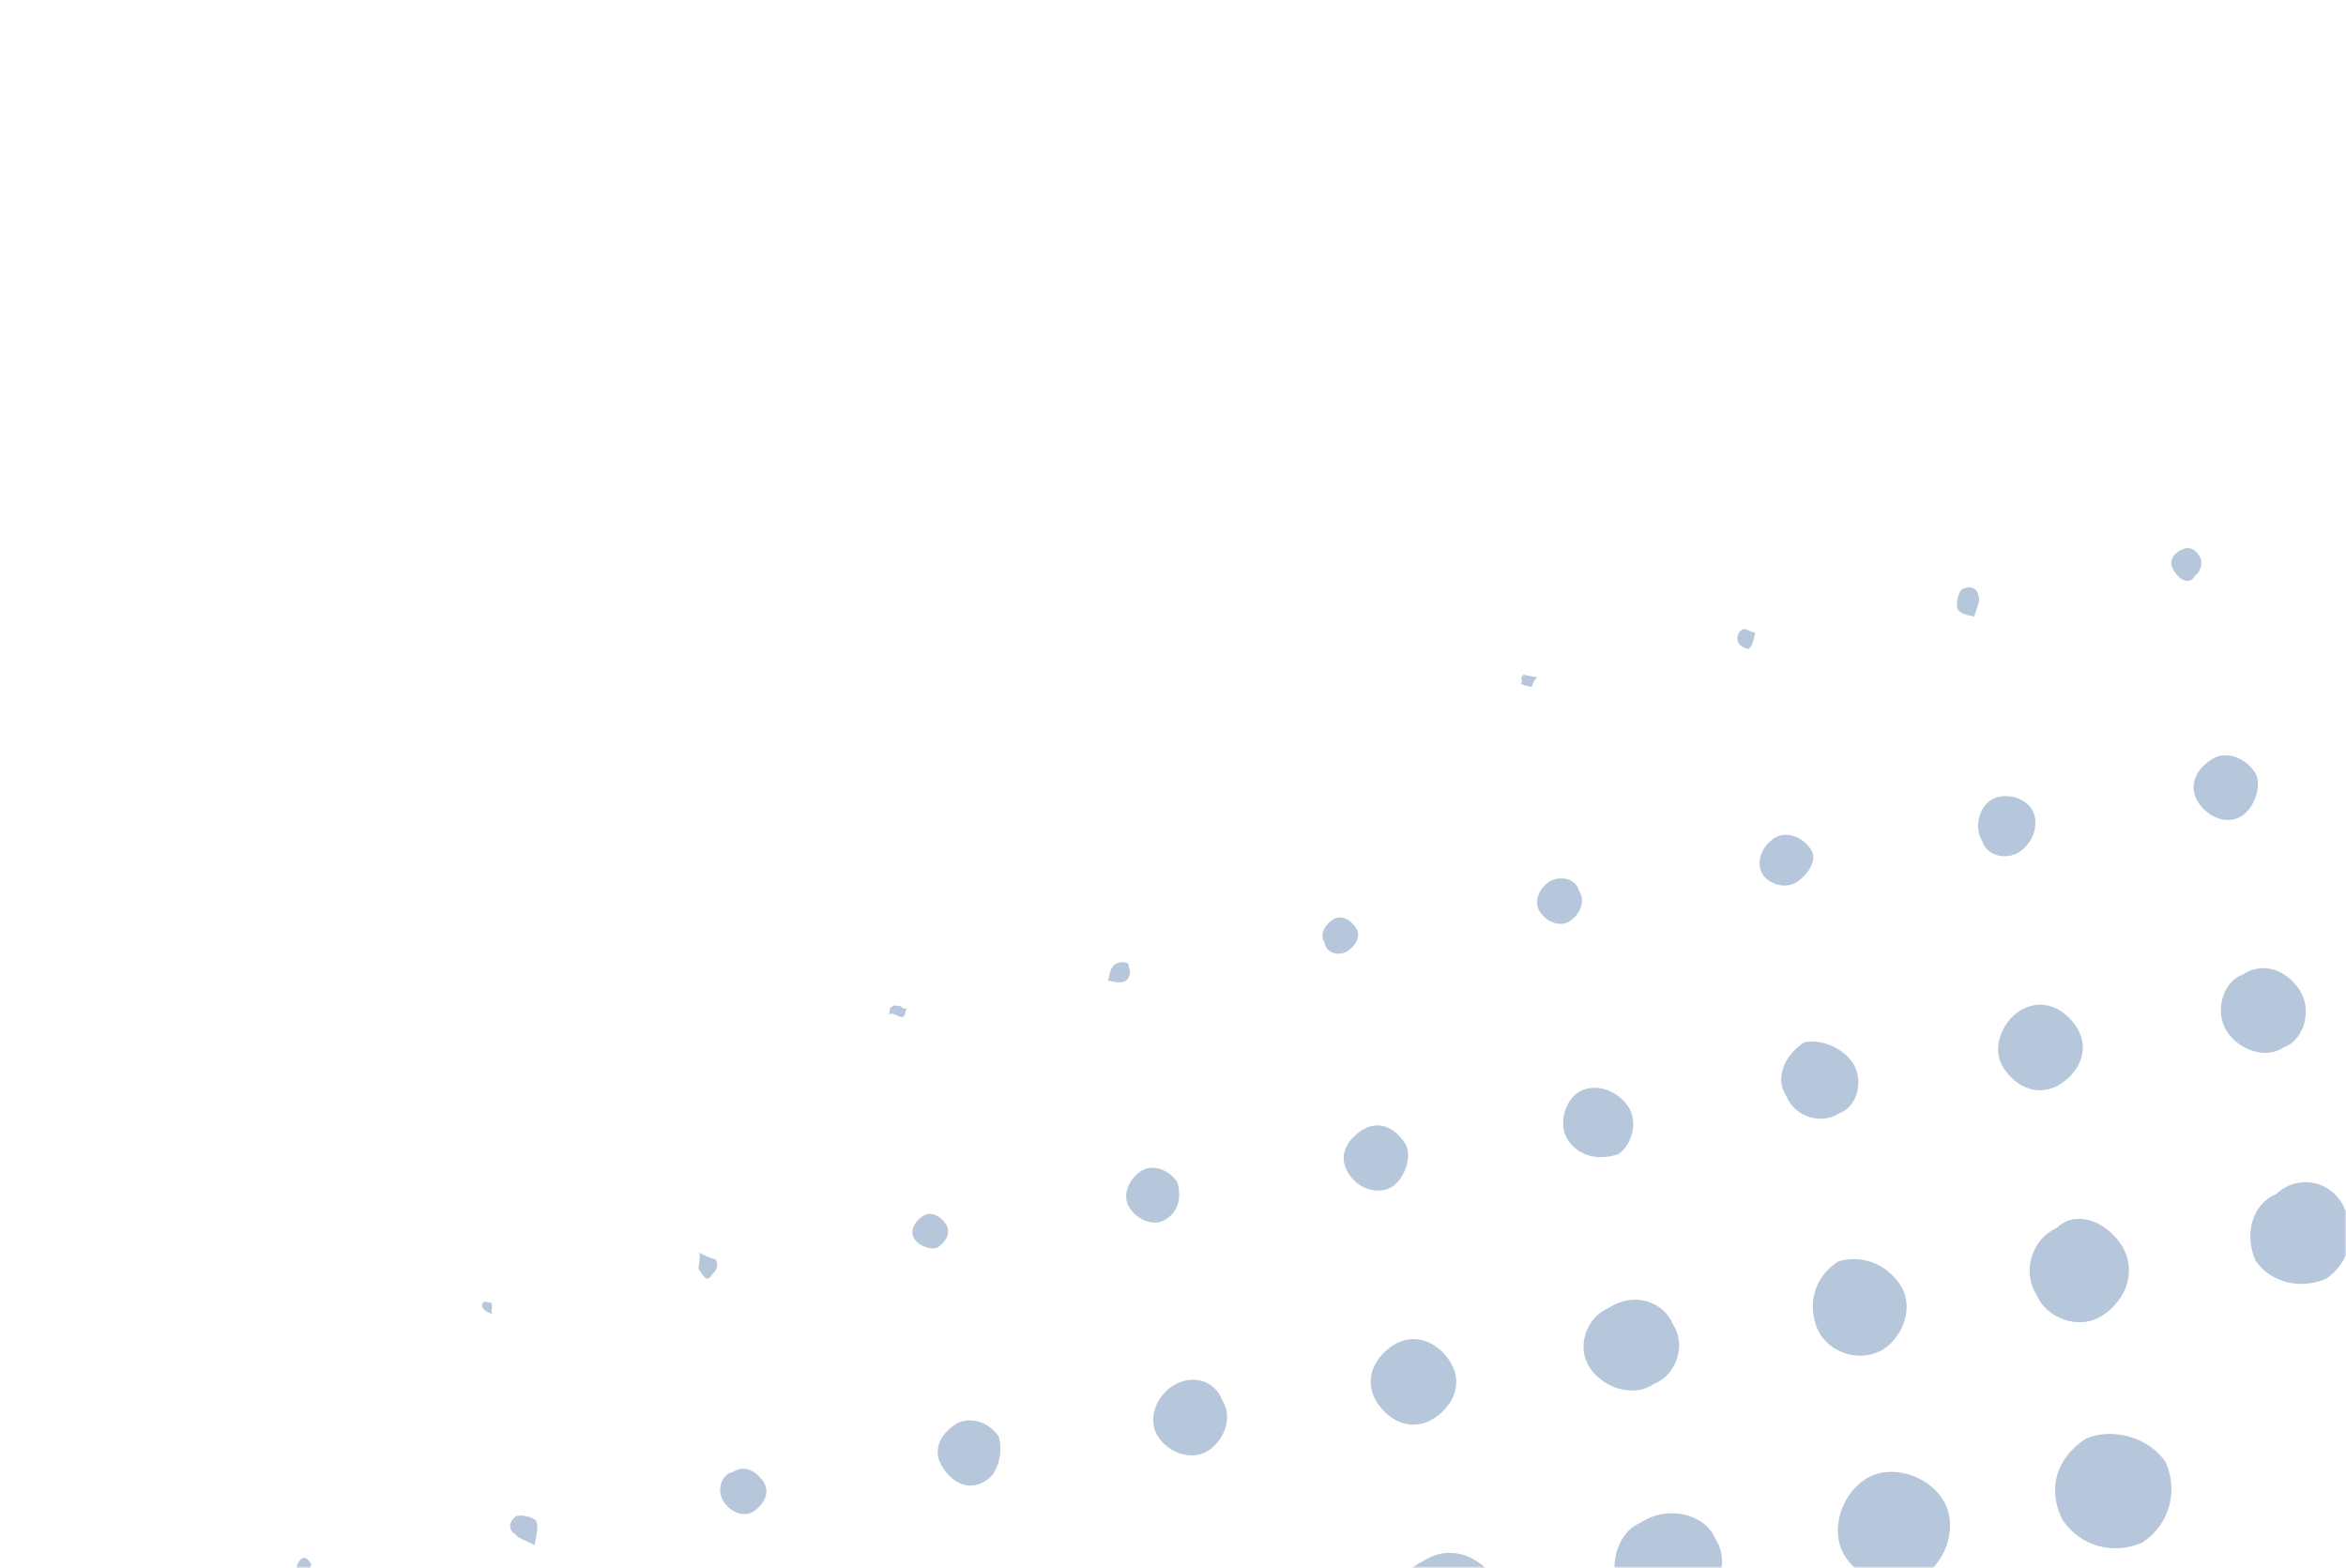 <svg width="594" height="397" viewBox="0 0 594 397" fill="none" xmlns="http://www.w3.org/2000/svg">
<g clip-path="url(#clip0_125_8650)">
<mask id="mask0_125_8650" style="mask-type:luminance" maskUnits="userSpaceOnUse" x="0" y="0" width="594" height="397">
<path d="M594 0H0V397H594V0Z" fill="white"/>
</mask>
<g mask="url(#mask0_125_8650)">
<path d="M130.511 384.025C131.546 383.336 134.993 384.028 135.681 385.063C136.37 386.098 136.024 387.821 135.332 391.268C132.92 389.887 131.196 389.541 130.508 388.506C128.096 387.125 129.477 384.713 130.511 384.025Z" fill="#0D4286" fill-opacity="0.3"/>
<path d="M75 397.079C75.347 395.356 76.381 394.667 76.381 394.667C77.416 393.979 78.105 395.013 78.793 396.048L78.447 397.771C76.724 397.425 76.724 397.425 75 397.079Z" fill="#0D4286" fill-opacity="0.3"/>
<path d="M249.794 374.813C245.655 377.568 241.52 375.841 238.766 371.702C236.011 367.563 237.738 363.427 241.877 360.673C244.981 358.607 250.151 359.646 252.906 363.785C253.937 367.577 252.899 372.747 249.794 374.813Z" fill="#0D4286" fill-opacity="0.3"/>
<path d="M231.573 313.781C230.196 311.711 231.577 309.299 233.646 307.922C235.716 306.545 238.128 307.926 239.505 309.995C240.882 312.065 239.501 314.477 237.432 315.854C236.397 316.542 232.95 315.85 231.573 313.781Z" fill="#0D4286" fill-opacity="0.3"/>
<path d="M225.071 256.899L225.417 255.175C226.452 254.487 226.452 254.487 228.175 254.833C228.175 254.833 228.864 255.867 229.899 255.179C228.864 255.867 229.553 256.902 228.518 257.591C226.794 257.245 226.106 256.21 225.071 256.899Z" fill="#0D4286" fill-opacity="0.3"/>
<path d="M122.628 329.552L124.352 329.898C125.04 330.933 124.005 331.621 124.694 332.656C122.971 332.31 122.282 331.275 122.282 331.275C121.593 330.241 122.628 329.552 122.628 329.552Z" fill="#0D4286" fill-opacity="0.3"/>
<path d="M183.259 380.276C181.194 377.172 182.921 373.037 185.679 372.694C188.783 370.628 191.883 373.044 193.261 375.113C195.326 378.218 192.911 381.318 190.841 382.696C188.772 384.073 185.325 383.38 183.259 380.276Z" fill="#0D4286" fill-opacity="0.3"/>
<path d="M177.102 321.668C176.413 320.634 177.448 319.945 177.105 317.187C179.517 318.568 181.241 318.914 181.241 318.914C181.929 319.949 181.583 321.672 180.548 322.361C179.168 324.773 178.479 323.738 177.102 321.668Z" fill="#0D4286" fill-opacity="0.3"/>
<path d="M309.447 354.523C312.202 358.662 310.129 364.521 305.99 367.275C301.851 370.03 295.992 367.957 293.238 363.818C290.483 359.679 292.556 353.82 296.695 351.066C301.869 347.623 307.728 349.696 309.447 354.523Z" fill="#0D4286" fill-opacity="0.3"/>
<path d="M295.353 308.664C292.249 310.73 288.113 309.003 286.047 305.898C283.982 302.794 285.709 298.659 288.813 296.593C291.917 294.527 296.052 296.254 298.118 299.358C299.149 303.151 298.457 306.598 295.353 308.664Z" fill="#0D4286" fill-opacity="0.3"/>
<path d="M397.063 288.751C394.308 284.612 396.381 278.753 399.486 276.688C403.625 273.933 409.483 276.006 412.238 280.145C414.992 284.284 412.919 290.143 409.815 292.209C404.987 293.928 399.817 292.89 397.063 288.751Z" fill="#0D4286" fill-opacity="0.3"/>
<path d="M335.398 238.717C334.021 236.648 335.402 234.236 337.471 232.859C339.541 231.481 341.953 232.862 343.33 234.932C344.707 237.001 343.326 239.413 341.257 240.79C339.187 242.168 335.741 241.475 335.398 238.717Z" fill="#0D4286" fill-opacity="0.3"/>
<path d="M423.569 335.312C427.012 340.486 424.592 348.068 418.73 350.476C413.556 353.919 405.974 351.5 402.531 346.326C399.088 341.153 401.508 333.571 407.37 331.162C413.578 327.03 421.16 329.45 423.569 335.312Z" fill="#0D4286" fill-opacity="0.3"/>
<path d="M491.79 379.492C495.922 385.7 493.156 395.005 486.948 399.137C480.739 403.269 471.434 400.504 467.302 394.295C463.171 388.087 465.936 378.781 472.144 374.65C478.353 370.518 487.658 373.283 491.79 379.492Z" fill="#0D4286" fill-opacity="0.3"/>
<path d="M389.871 230.832C388.494 228.763 389.186 225.316 392.291 223.25C394.36 221.873 398.841 221.877 399.872 225.669C401.25 227.739 400.557 231.186 397.453 233.251C395.384 234.629 391.937 233.936 389.871 230.832Z" fill="#0D4286" fill-opacity="0.3"/>
<path d="M550.583 144.779C549.206 142.71 549.552 140.987 551.621 139.609C553.691 138.232 555.414 138.578 556.791 140.648C558.169 142.717 556.788 145.129 555.753 145.818C554.372 148.23 551.96 146.849 550.583 144.779Z" fill="#0D4286" fill-opacity="0.3"/>
<path d="M481.146 325.361C484.589 330.535 482.17 338.117 476.997 341.56C471.823 345.003 463.206 343.272 460.109 336.375C457.701 330.513 459.085 323.619 465.294 319.488C470.121 317.768 477.015 319.153 481.146 325.361Z" fill="#0D4286" fill-opacity="0.3"/>
<path d="M280.578 248.324C280.924 246.6 281.27 244.877 282.305 244.188C283.339 243.5 286.097 243.157 285.751 244.881C286.44 245.915 286.094 247.639 285.059 248.327C284.024 249.016 282.301 248.67 280.578 248.324Z" fill="#0D4286" fill-opacity="0.3"/>
<path d="M378.358 399.739C381.801 404.912 380.07 413.529 373.173 416.626C366.965 420.758 359.383 418.338 355.251 412.13C351.119 405.922 353.539 398.34 360.436 395.243C366.644 391.111 374.226 393.53 378.358 399.739Z" fill="#0D4286" fill-opacity="0.3"/>
<path d="M434.211 389.443C438.343 395.652 434.889 403.923 428.68 408.054C422.472 412.186 414.89 409.767 410.758 403.558C406.626 397.35 409.392 388.044 415.254 385.636C422.497 380.816 431.803 383.581 434.211 389.443Z" fill="#0D4286" fill-opacity="0.3"/>
<path d="M352.583 300.437C349.479 302.503 344.309 301.465 341.555 297.326C338.8 293.187 340.527 289.052 344.666 286.297C348.805 283.543 352.94 285.27 355.695 289.409C357.761 292.513 355.688 298.371 352.583 300.437Z" fill="#0D4286" fill-opacity="0.3"/>
<path d="M367.026 344.572C370.469 349.745 368.396 355.604 363.222 359.047C358.048 362.49 352.19 360.417 348.747 355.243C345.303 350.07 347.377 344.211 352.55 340.768C357.724 337.325 363.583 339.398 367.026 344.572Z" fill="#0D4286" fill-opacity="0.3"/>
<path d="M385.435 172.57C384.746 171.536 385.781 170.847 385.781 170.847C385.781 170.847 387.504 171.193 389.228 171.539C388.193 172.228 387.847 173.951 387.847 173.951C386.124 173.605 384.4 173.259 385.435 172.57Z" fill="#0D4286" fill-opacity="0.3"/>
<path d="M593.545 305.804C597.677 312.012 594.223 320.283 589.049 323.726C582.152 326.823 574.57 324.404 571.127 319.23C568.03 312.333 570.449 304.751 576.312 302.343C581.832 297.176 590.448 298.907 593.545 305.804Z" fill="#0D4286" fill-opacity="0.3"/>
<path d="M469.125 269.159C471.879 273.298 470.495 280.192 465.667 281.911C461.528 284.666 454.635 283.281 452.227 277.419C449.472 273.28 451.545 267.421 456.719 263.978C460.512 262.947 466.37 265.02 469.125 269.159Z" fill="#0D4286" fill-opacity="0.3"/>
<path d="M582.211 250.636C585.654 255.81 583.234 263.392 578.407 265.112C573.233 268.555 566.686 265.447 563.931 261.308C560.488 256.135 562.908 248.552 567.735 246.833C572.909 243.39 578.767 245.463 582.211 250.636Z" fill="#0D4286" fill-opacity="0.3"/>
<path d="M556.74 203.389C553.986 199.25 555.713 195.115 559.852 192.36C563.991 189.606 568.815 192.368 570.88 195.472C572.946 198.576 570.873 204.435 567.769 206.501C563.63 209.255 558.806 206.493 556.74 203.389Z" fill="#0D4286" fill-opacity="0.3"/>
<path d="M495.763 154.387C495.074 153.352 495.767 149.905 496.801 149.217C497.836 148.528 500.594 148.185 500.937 150.944C501.625 151.978 500.244 154.39 499.898 156.114C498.175 155.768 496.452 155.421 495.763 154.387Z" fill="#0D4286" fill-opacity="0.3"/>
<path d="M537 315.064C541.132 321.273 538.712 328.855 532.504 332.986C526.296 337.118 518.025 333.664 515.617 327.802C512.174 322.628 513.904 314.011 520.801 310.914C525.286 306.437 532.868 308.856 537 315.064Z" fill="#0D4286" fill-opacity="0.3"/>
<path d="M455.029 223.299C451.925 225.365 447.79 223.638 446.413 221.569C444.347 218.465 446.074 214.329 449.178 212.263C452.282 210.198 456.417 211.925 458.483 215.029C460.549 218.133 457.099 221.922 455.029 223.299Z" fill="#0D4286" fill-opacity="0.3"/>
<path d="M511.225 215.761C508.121 217.826 502.951 216.788 501.92 212.995C499.854 209.891 500.892 204.721 503.996 202.655C507.101 200.589 512.271 201.628 514.337 204.732C516.402 207.836 515.364 213.006 511.225 215.761Z" fill="#0D4286" fill-opacity="0.3"/>
<path d="M525.669 259.899C529.112 265.072 527.039 270.931 521.865 274.374C516.692 277.817 510.833 275.744 507.39 270.57C503.947 265.397 507.055 258.849 511.194 256.095C516.368 252.652 522.226 254.725 525.669 259.899Z" fill="#0D4286" fill-opacity="0.3"/>
<path d="M440.256 162.96C439.567 161.926 439.913 160.202 440.948 159.514C441.983 158.825 442.671 159.86 444.395 160.206C444.048 161.929 443.702 163.653 442.668 164.341C442.668 164.341 440.944 163.995 440.256 162.96Z" fill="#0D4286" fill-opacity="0.3"/>
<path d="M548.332 370.23C551.429 377.127 549.698 385.744 542.455 390.564C535.558 393.661 526.941 391.93 522.121 384.687C518.335 376.755 520.754 369.173 527.998 364.353C534.895 361.256 544.2 364.022 548.332 370.23Z" fill="#0D4286" fill-opacity="0.3"/>
</g>
</g>
<defs>
<clipPath id="clip0_125_8650">
<rect width="594" height="397" fill="white"/>
</clipPath>
</defs>
</svg>
